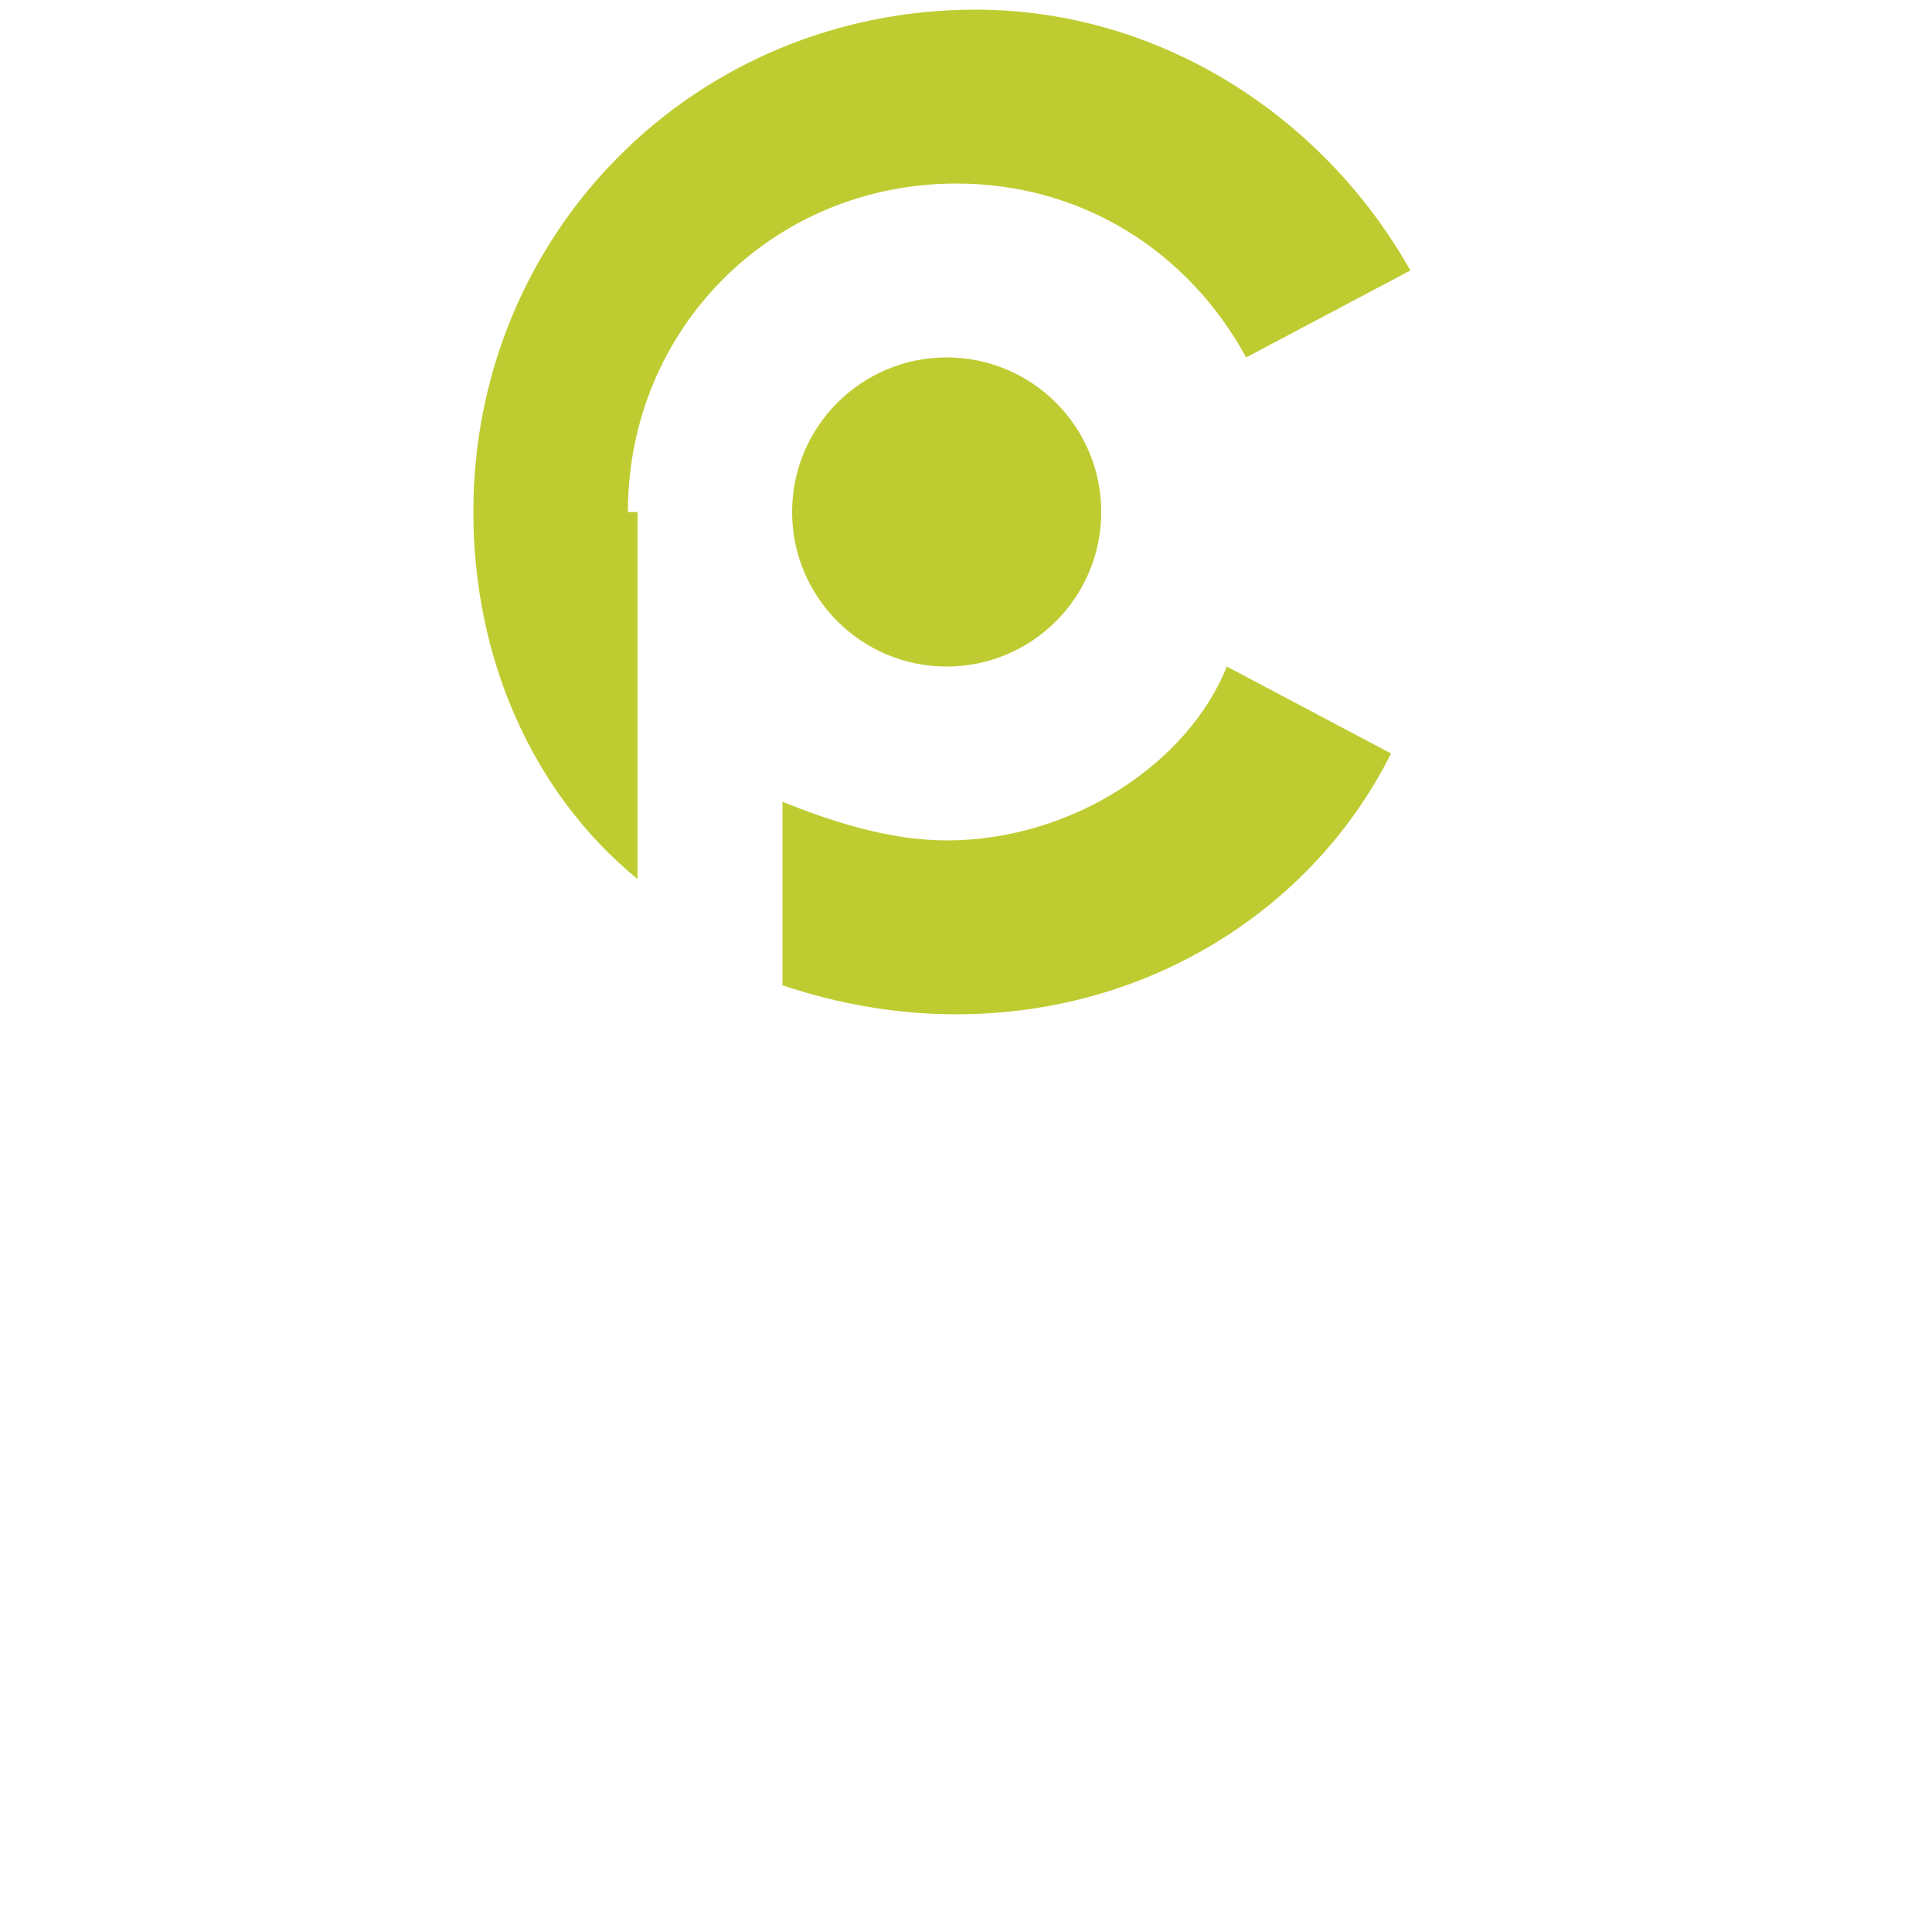 <?xml version="1.0" encoding="utf-8"?>
<!-- Generator: Adobe Illustrator 20.1.0, SVG Export Plug-In . SVG Version: 6.00 Build 0)  -->
<svg version="1.1" id="Layer_1" xmlns="http://www.w3.org/2000/svg" xmlns:xlink="http://www.w3.org/1999/xlink" x="0px" y="0px"
	 viewBox="0 0 20 20" style="enable-background:new 0 0 20 20;" xml:space="preserve">
<style type="text/css">
	.st0{fill:#BFCC31;}
</style>
<g>
	<g>
		<path class="st0" d="M9.8,8.7c-0.6,0-1.2-0.2-1.7-0.4v1.9c0.6,0.2,1.2,0.3,1.8,0.3c2,0,3.7-1.1,4.5-2.7l-1.7-0.9
			C12.3,7.9,11.1,8.7,9.8,8.7z"/>
		<path class="st0" d="M6.5,5.3c0-1.9,1.5-3.4,3.4-3.4c1.3,0,2.4,0.7,3,1.8l1.7-0.9c-0.9-1.6-2.6-2.7-4.5-2.7
			c-2.9,0-5.2,2.3-5.2,5.2c0,1.5,0.6,2.9,1.7,3.8V5.3z"/>
	</g>
	<circle class="st0" cx="9.8" cy="5.3" r="1.6"/>
</g>
</svg>

